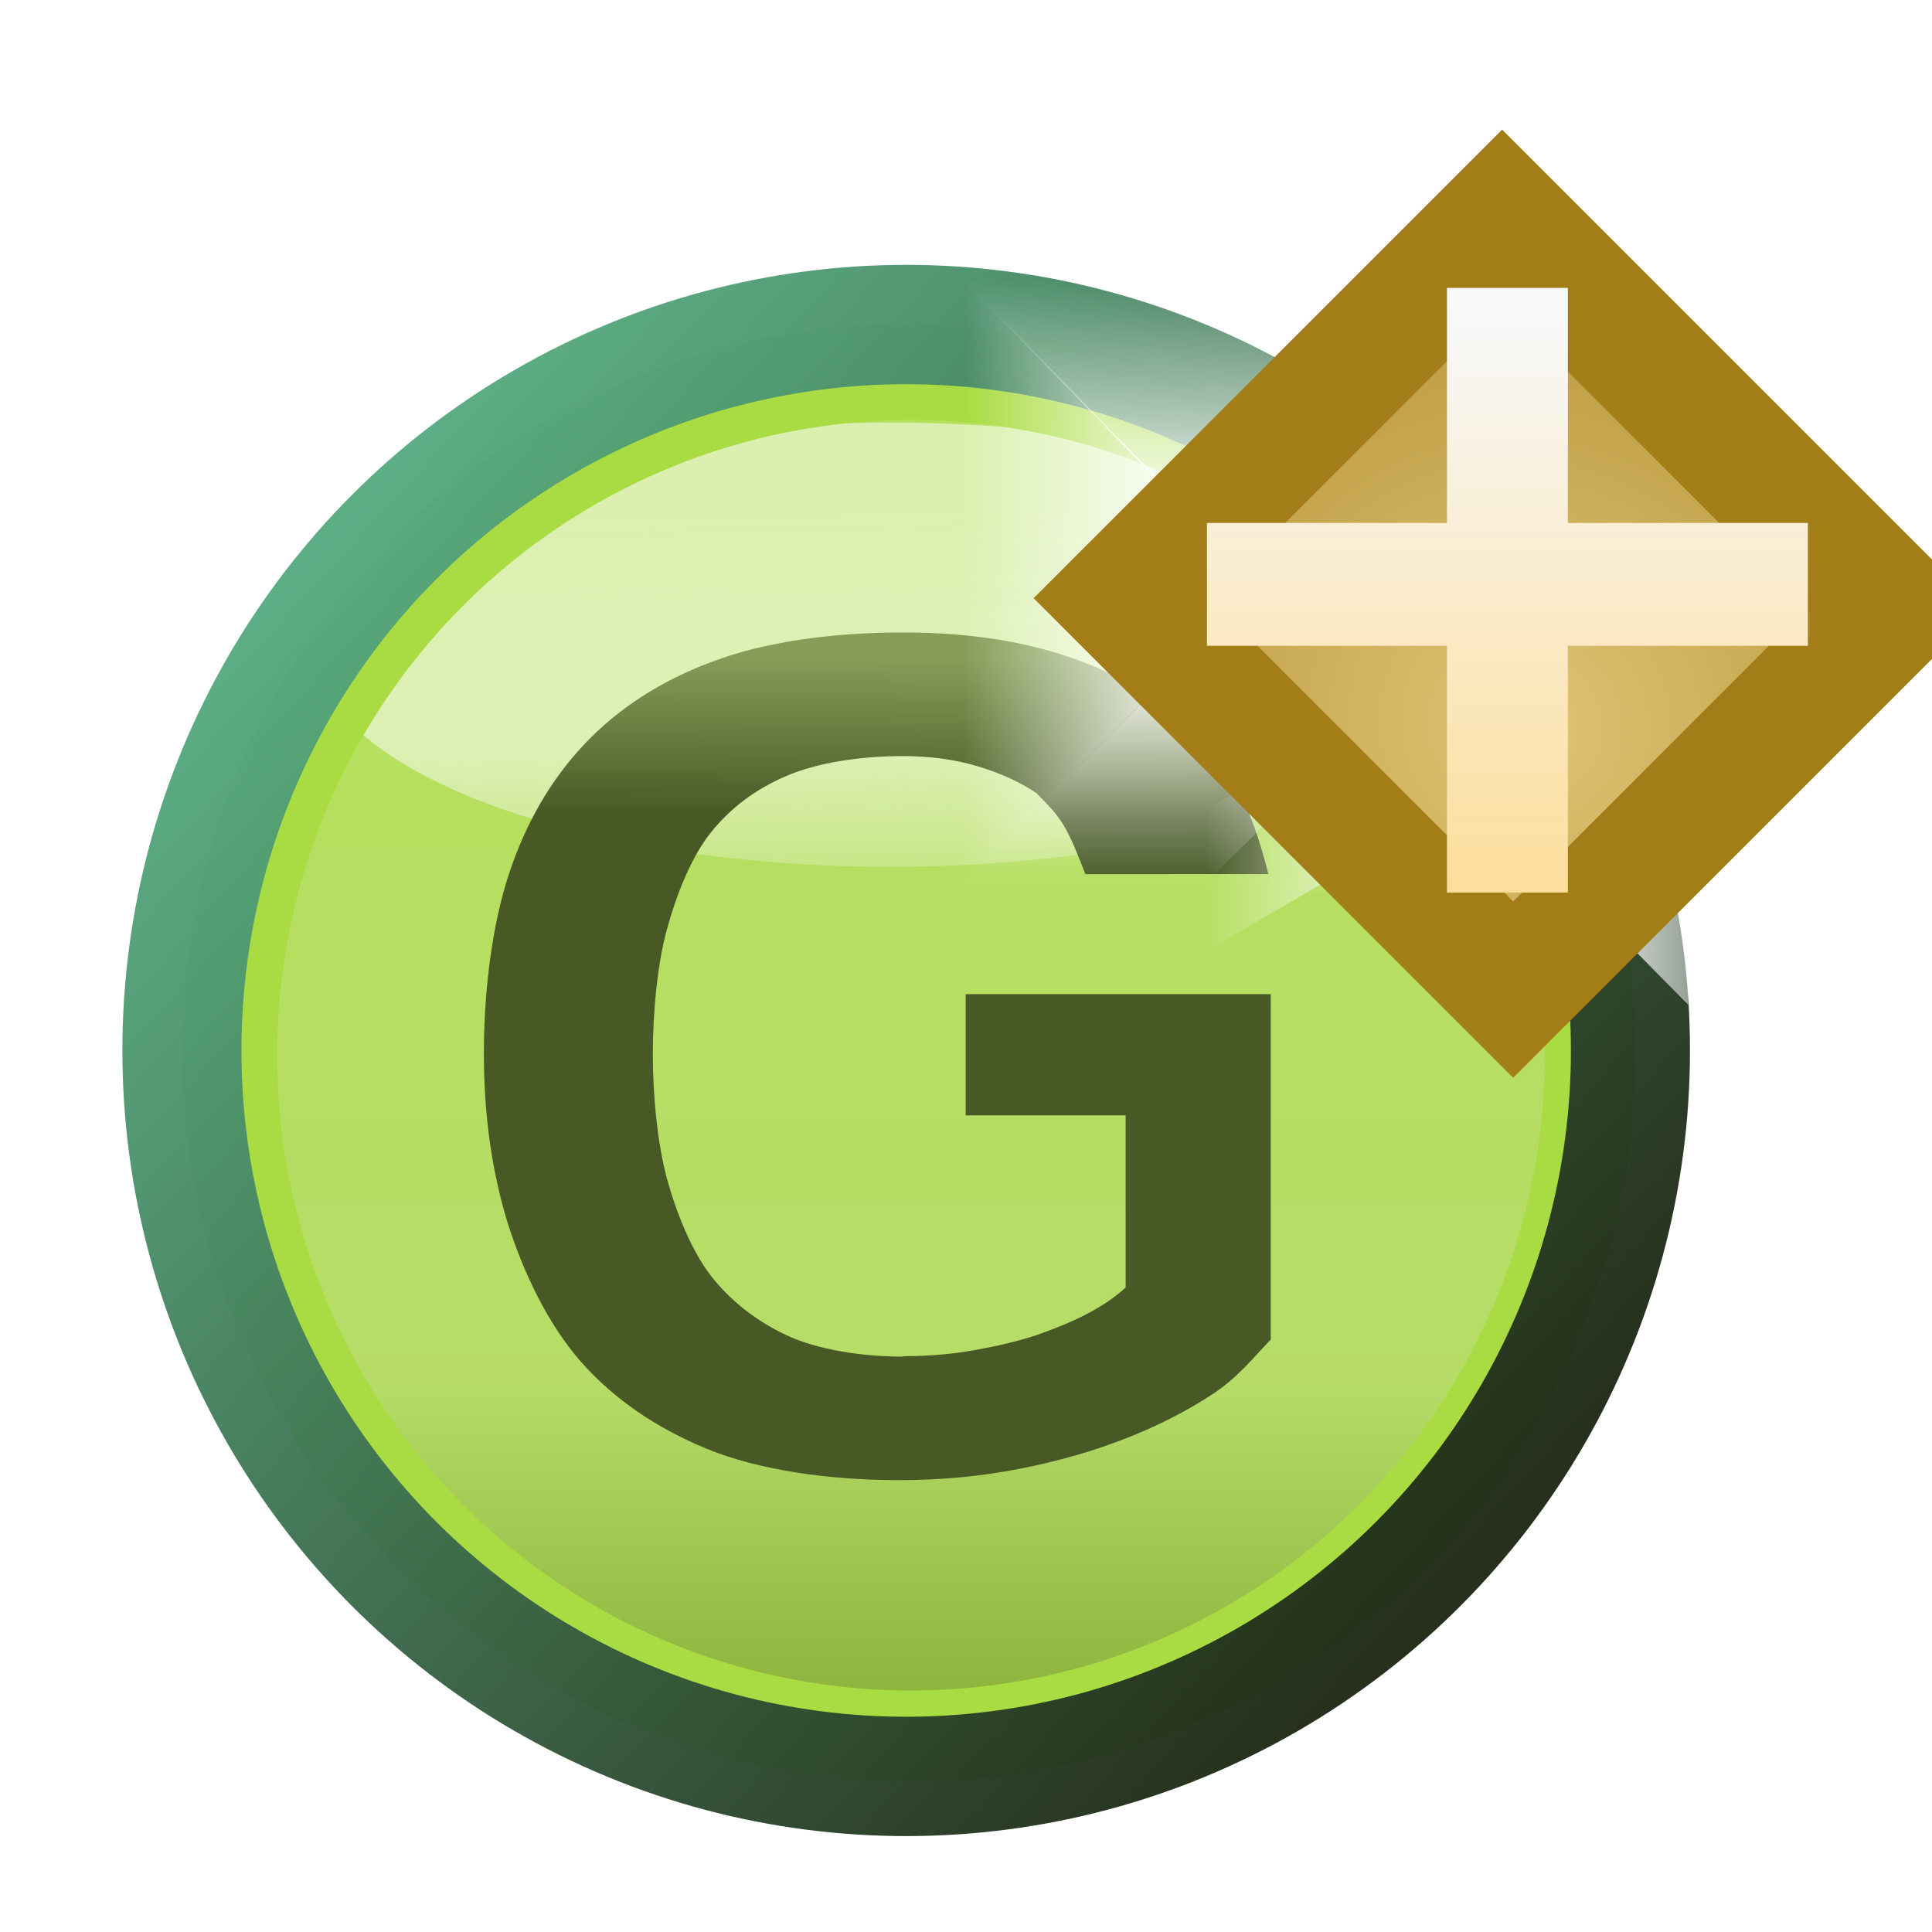 <?xml version="1.0" encoding="utf-8"?>
<svg contentscripttype="text/ecmascript" zoomAndPan="magnify" contentstyletype="text/css" id="svg2" version="1.1" preserveAspectRatio="xMidYMid meet" viewBox="0 0 16 16" xmlns="http://www.w3.org/2000/svg">
  <defs id="defs4">
    <filter id="filter8410-9-1" x="-0.24" width="1.48" y="-0.24" height="1.48" color-interpolation-filters="sRGB">
      <feGaussianBlur stdDeviation="1.465" id="feGaussianBlur8412-2-6"/>
    </filter>
    <mask id="mask10620" maskUnits="userSpaceOnUse">
      <path transform="matrix(0.555,0,0,0.555,-206.96,787.087)" d="m 398.75,468.237 a 10.625,10.625 0 1 1 -21.25,0 10.625,10.625 0 1 1 21.25,0 z" id="path10622" style="font-size:13.589px;font-style:normal;font-weight:normal;line-height:125%;letter-spacing:0px;word-spacing:0px;fill:#ffffff;fill-opacity:1;stroke:#ffffff;stroke-width:2.166;stroke-linecap:round;stroke-linejoin:round;stroke-miterlimit:4;stroke-opacity:1;stroke-dasharray:none;stroke-dashoffset:0;display:inline;font-family:Sans"/>
    </mask>
    <linearGradient id="linearGradient6323-7-1-1" gradientUnits="userSpaceOnUse" gradientTransform="translate(-15.016,1046.636)" x1="10" y1="5" x2="10.008" y2="6.984">
      <stop style="stop-color:#ffffff;stop-opacity:1;" offset="0" id="stop5070-8-0-4-9"/>
      <stop style="stop-color:#ffffff;stop-opacity:0;" offset="1" id="stop5072-3-6-1-7"/>
    </linearGradient>
    <linearGradient id="linearGradient5086-8-0-8-5" x1="13" y1="1043.362" x2="15.008" y2="1043.347" gradientUnits="userSpaceOnUse" gradientTransform="translate(-15.016,10.273)">
      <stop style="stop-color:#ffffff;stop-opacity:1;" offset="0" id="stop5070-8-0-4-9"/>
      <stop style="stop-color:#ffffff;stop-opacity:0;" offset="1" id="stop5072-3-6-1-7"/>
    </linearGradient>
    <linearGradient id="linearGradient5078-8-2-1-4" x1="10" y1="1041.362" x2="8.008" y2="1041.347" gradientUnits="userSpaceOnUse" gradientTransform="translate(-15.016,10.273)">
      <stop style="stop-color:#ffffff;stop-opacity:1;" offset="0" id="stop5070-8-0-4-9"/>
      <stop style="stop-color:#ffffff;stop-opacity:0;" offset="1" id="stop5072-3-6-1-7"/>
    </linearGradient>
    <linearGradient id="linearGradient5076-5-2-9-8" x1="10" y1="1040.362" x2="10.008" y2="1038.347" gradientUnits="userSpaceOnUse" gradientTransform="translate(-15.016,10.273)">
      <stop style="stop-color:#ffffff;stop-opacity:1;" offset="0" id="stop5070-8-0-4-9"/>
      <stop style="stop-color:#ffffff;stop-opacity:0;" offset="1" id="stop5072-3-6-1-7"/>
    </linearGradient>
    <linearGradient y2="1038.347" x2="10.008" y1="1038.362" x1="12" gradientTransform="translate(-15.016,10.273)" gradientUnits="userSpaceOnUse" id="linearGradient3500-5">
      <stop style="stop-color:#ffffff;stop-opacity:1;" offset="0" id="stop5070-8-0-4-9"/>
      <stop style="stop-color:#ffffff;stop-opacity:0;" offset="1" id="stop5072-3-6-1-7"/>
    </linearGradient>
    <linearGradient id="linearGradient5088-1-4-8-6" x1="14" y1="1041.362" x2="14" y2="1043.347" gradientUnits="userSpaceOnUse" gradientTransform="translate(-15.016,10.273)">
      <stop style="stop-color:#ffffff;stop-opacity:1;" offset="0" id="stop5070-8-0-4-9"/>
      <stop style="stop-color:#ffffff;stop-opacity:0;" offset="1" id="stop5072-3-6-1-7"/>
    </linearGradient>
    <linearGradient y2="7.549" x2="0.938" y1="4.844" x1="0.938" gradientTransform="matrix(2.32,0,0,2.32,10.2,1043.185)" gradientUnits="userSpaceOnUse" id="linearGradient3093-5-2-7-0-9">
      <stop style="stop-color:#f7f9fb;stop-opacity:1" offset="0" id="stop6283-0-2-2-1-2-0-1-6-0"/>
      <stop style="stop-color:#ffd680;stop-opacity:1" offset="1" id="stop6285-5-0-9-7-6-9-9-1-9"/>
    </linearGradient>
    <linearGradient y2="1045.347" x2="12" y1="1043.362" x1="12" gradientTransform="matrix(1,0,0,0.587,-15.016,440.097)" gradientUnits="userSpaceOnUse" id="linearGradient3331">
      <stop style="stop-color:#ffffff;stop-opacity:1;" offset="0" id="stop5070-8-0-4-9"/>
      <stop style="stop-color:#ffffff;stop-opacity:0;" offset="1" id="stop5072-3-6-1-7"/>
    </linearGradient>
    <linearGradient y2="1042.362" x2="10.008" y1="1042.362" x1="12" gradientTransform="matrix(1,0,0,0.587,-15.016,440.097)" gradientUnits="userSpaceOnUse" id="linearGradient3335">
      <stop style="stop-color:#ffffff;stop-opacity:1;" offset="0" id="stop5070-8-0-4-9"/>
      <stop style="stop-color:#ffffff;stop-opacity:0;" offset="1" id="stop5072-3-6-1-7"/>
    </linearGradient>
    <radialGradient r="3.48" cy="-738.838" cx="-757.205" gradientTransform="matrix(1.851,-8.813921e-6,8.4531434e-6,1.775,644.25,572.636)" gradientUnits="userSpaceOnUse" id="radialGradient3345">
      <stop id="stop4530-0-5-0-5-8-4" offset="0" style="stop-color:#e0c576;stop-opacity:1;"/>
      <stop id="stop4532-7-9-3-3-6-1" offset="1" style="stop-color:#9e7916;stop-opacity:1"/>
    </radialGradient>
    <linearGradient gradientUnits="userSpaceOnUse" y2="296.626" x2="2.214" y1="293.913" x1="2.214" id="linearGradient4754">
      <stop id="stop4748" offset="0" style="stop-color:#b6e05f;stop-opacity:1;"/>
      <stop style="stop-color:#95c336;stop-opacity:1;" offset="0.817" id="stop4756"/>
      <stop id="stop4750" offset="1" style="stop-color:#72a015;stop-opacity:1"/>
    </linearGradient>
    <linearGradient gradientUnits="userSpaceOnUse" y2="296.775" x2="2.097" y1="293.964" x1="2.097" id="linearGradient4508">
      <stop id="stop4502" offset="0" style="stop-color:#b6e05f;stop-opacity:1;"/>
      <stop style="stop-color:#b5dc66;stop-opacity:0.992" offset="0.65" id="stop4510"/>
      <stop id="stop4504" offset="1" style="stop-color:#86ad34;stop-opacity:0.992"/>
    </linearGradient>
    <linearGradient y2="293.29" x2="2.095" y1="294.988" x1="2.118" gradientTransform="translate(0.394,1.278)" gradientUnits="userSpaceOnUse" id="linearGradient5017">
      <stop style="stop-color:#e2f2c0;stop-opacity:0" offset="0" id="stop4977"/>
      <stop id="stop4983" offset="0.497" style="stop-color:#ebf6d4;stop-opacity:0.729;"/>
      <stop style="stop-color:#fffffd;stop-opacity:0.51" offset="1" id="stop4979"/>
    </linearGradient>
    <filter height="1.212" y="-0.106" width="1.109" x="-0.055" id="filter4840" style="color-interpolation-filters:sRGB">
      <feGaussianBlur id="feGaussianBlur4842" stdDeviation="0.071"/>
    </filter>
    <linearGradient gradientUnits="userSpaceOnUse" y2="281.012" x2="2.823" y1="281.012" x1="0.813" id="linearGradient4885">
      <stop id="stop4879" offset="0" style="stop-color:#485926;stop-opacity:1;"/>
      <stop id="stop4881" offset="1" style="stop-color:#485926;stop-opacity:1"/>
    </linearGradient>
    <linearGradient y2="280.003" x2="1.862" y1="282.085" x1="1.855" gradientUnits="userSpaceOnUse" id="linearGradient4887">
      <stop style="stop-color:#485926;stop-opacity:1;" offset="0" id="stop4889"/>
      <stop id="stop4895" offset="0.809" style="stop-color:#485926;stop-opacity:1;"/>
      <stop style="stop-color:#859d57;stop-opacity:1" offset="1" id="stop4891"/>
    </linearGradient>
    <filter height="1.034" y="-0.017" width="1.034" x="-0.017" id="filter4973" style="color-interpolation-filters:sRGB">
      <feGaussianBlur id="feGaussianBlur4975" stdDeviation="0.026"/>
    </filter>
    <linearGradient gradientUnits="userSpaceOnUse" y2="296.351" x2="3.575" y1="293.527" x1="0.509" id="linearGradient4546">
      <stop id="stop4540" offset="0" style="stop-color:#57ab81;stop-opacity:1"/>
      <stop id="stop4542" offset="1" style="stop-color:#1f2915;stop-opacity:1"/>
    </linearGradient>
  </defs>
  <g id="layer1" style="display:inline" transform="translate(0,-1036.362)">
    <g transform="matrix(0.934,0,0,1.071,1.061,-1.061)" style="font-style:normal;font-weight:normal;font-size:8.81px;line-height:125%;font-family:sans-serif;letter-spacing:0px;word-spacing:0px;fill:#356b9d;fill-opacity:1;stroke:none;stroke-width:1px;stroke-linecap:butt;stroke-linejoin:miter;stroke-opacity:1" id="text3272">
      <g transform="matrix(1.071,0,0,0.934,-2.092,1.031)" style="display:inline" id="layer1-3">
        <g id="g11331-3-1-1" style="display:inline" transform="matrix(0.279,0,0,0.279,-100.532,912.079)">
          <g style="fill:#737986;fill-opacity:1;stroke:#595e68;stroke-opacity:1" id="g13408-8"/>
        </g>
        <g id="g6124-3" style="display:inline" transform="matrix(-1,0,0,1,16.13,8.014)">
          <g id="text6430" style="font-style:normal;font-weight:normal;font-size:13.589px;line-height:125%;font-family:Sans;letter-spacing:0px;word-spacing:0px;fill:#ffffff;fill-opacity:1;stroke:none" transform="scale(-1,1)"/>
          <g id="g6438" style="font-style:normal;font-weight:normal;font-size:13.589px;line-height:125%;font-family:Sans;letter-spacing:0px;word-spacing:0px;display:inline;fill:#ffffff;fill-opacity:1;stroke:none" transform="scale(-1,1)">
            <g transform="translate(-16.999,-10.043)" style="font-style:normal;font-weight:normal;font-size:13.589px;line-height:125%;font-family:Sans;letter-spacing:0px;word-spacing:0px;display:inline;fill:#ffffff;fill-opacity:1;stroke:none" mask="url(#mask10620)" id="g8461-0">
              <g style="display:inline;fill:#ffffff;stroke:#ffffff" transform="matrix(0.512,0,0,0.512,21.788,514.893)" id="g7590-1-0-4">
                <path style="display:inline;opacity:0.85;fill:#ffffff;stroke:#ffffff;stroke-width:5.855;stroke-linecap:round;stroke-linejoin:round;stroke-miterlimit:4;stroke-dasharray:none;stroke-opacity:1;filter:url(#filter8410-9-1)" d="m -16.307,1023.014 c 0,0 0.755,2.755 2.663,4.663 1.909,1.909 4.663,2.663 4.663,2.663 0,0 -2.739,0.739 -4.663,2.663 -1.924,1.924 -2.663,4.663 -2.663,4.663 0,0 -0.677,-2.677 -2.663,-4.663 -1.987,-1.987 -4.663,-2.663 -4.663,-2.663 0,0 2.802,-0.802 4.663,-2.663 1.862,-1.862 2.663,-4.663 2.663,-4.663 z" id="rect6501-1-6-8-6"/>
              </g>
            </g>
            <g transform="translate(0.062,0.625)" id="g10525">
              <g id="g7590-1-9" transform="matrix(0.512,0,0,0.512,4.539,504.162)" style="font-style:normal;font-weight:normal;font-size:13.589px;line-height:125%;font-family:Sans;letter-spacing:0px;word-spacing:0px;display:inline;fill:#ffffff;fill-opacity:1;stroke:none"/>
            </g>
            <g id="g4193" style="display:inline" transform="translate(-16.018,-7.875)">
              <path id="path3817" style="font-style:normal;font-variant:normal;font-weight:bold;font-stretch:normal;font-size:15.569px;line-height:125%;font-family:Arial;letter-spacing:0px;word-spacing:0px;display:inline;fill:#ffffff;fill-opacity:1;stroke:none" d="m 10.991,1048.69 c -0.1,0 -0.102,-0.154 -0.102,-0.321 1.05e-4,-0.167 0.002,-0.342 -0.09,-0.368 -0.402,-0.116 -0.548,0.031 -0.914,0.279 -0.461,0.311 -1.003,0.427 -1.563,0.427 -1.144,0 -1.728,-0.372 -2.41,-1.118 -0.677,-0.745 -1.016,-1.526 -1.016,-2.844 0,-1.333 0.341,-1.995 1.024,-2.734 0.682,-0.745 1.276,-1.118 2.44,-1.118 0.952,0 1.708,0.213 2.268,0.639 0.565,0.42 1.032,0.988 1.278,1.855 l -2.102,0.036 c -0.29,-0.399 -0.226,-0.318 -0.471,-0.531 -0.241,-0.213 -0.555,-0.319 -0.943,-0.319 -0.515,0 -0.824,0.242 -1.096,0.571 -0.169,0.204 -0.378,0.808 -0.378,1.67 -2.8e-6,0.958 0.069,1.328 0.378,1.724 0.365,0.381 0.605,0.451 1.792,0.451 0.51,-0.084 0.818,-0.355 0.818,-0.895 0,-0.916 -0.999,-0.705 -0.999,-0.784 0,-0.326 0.012,-0.558 0.012,-0.962 l 2.985,-0.01 c 0,1.184 -0.017,3.259 -0.017,4.361"/>
              <g style="font-style:normal;font-weight:normal;font-size:13.589px;line-height:125%;font-family:Sans;letter-spacing:0px;word-spacing:0px;display:inline;fill:#ffffff;fill-opacity:1;stroke:none;stroke-width:1px;stroke-linecap:butt;stroke-linejoin:miter;stroke-opacity:1" transform="matrix(3.033,0,0,3.04,1.862,148.107)" id="layer1-6">
                <path d="" cx="2.117" cy="294.883" r="1.977" id="path4498" style="opacity:1;fill:url(#linearGradient4754);fill-opacity:1;stroke:#719181;stroke-width:0.265;stroke-linejoin:miter;stroke-miterlimit:4;stroke-dasharray:none;stroke-dashoffset:0;stroke-opacity:0.968"/>
                <circle r="1.977" cy="294.883" cx="2.117" id="path4498-6-3" style="opacity:1;fill:url(#linearGradient4508);fill-opacity:1;stroke:none;stroke-width:0.265;stroke-linejoin:miter;stroke-miterlimit:4;stroke-dasharray:none;stroke-dashoffset:0;stroke-opacity:0.968"/>
                <g transform="matrix(1.014,0,0,0.756,-0.414,70.727)" id="g4583">
                  <path id="path4534" d="m 4.005,295.041 a 1.552,0.8 0 0 1 -1.552,0.8 1.552,0.8 0 0 1 -1.552,-0.8 1.552,0.8 0 0 1 1.552,-0.8 1.552,0.8 0 0 1 1.552,0.8 z" style="opacity:1;fill:url(#linearGradient5017);fill-opacity:1;stroke:none;stroke-width:0.265;stroke-linejoin:miter;stroke-miterlimit:4;stroke-dasharray:none;stroke-dashoffset:0;stroke-opacity:0.968;filter:url(#filter4840)"/>
                  <path id="path5013" d="m 2.489,293.955 c -0.147,0.011 -0.351,0.109 -0.457,0.153 -0.106,0.044 -0.538,0.219 -0.604,0.274 -0.065,0.055 -0.343,0.372 -0.392,0.438 -0.049,0.066 -0.237,0.46 -0.237,0.46 0,0 -0.09,0.197 0.049,0.317 0.139,0.12 0.082,0.066 0.432,0.219 0.351,0.153 1.028,0.197 1.33,0.186 0.302,-0.011 0.547,0 0.775,-0.087 0.228,-0.087 0.563,-0.109 0.677,-0.241 0.114,-0.131 0.196,-0.12 0.147,-0.23 -0.049,-0.109 -0.204,-0.317 -0.31,-0.525 C 3.794,294.71 3.68,294.59 3.574,294.469 3.468,294.349 3.264,294.24 3.141,294.174 3.019,294.108 2.636,294.064 2.636,294.064 Z" style="fill:none;fill-rule:evenodd;stroke:none;stroke-width:0.302px;stroke-linecap:butt;stroke-linejoin:miter;stroke-opacity:1"/>
                </g>
                <g transform="matrix(1.119,0,0,1.026,0.122,-7.256)" id="text4743" style="font-style:normal;font-variant:normal;font-weight:bold;font-stretch:normal;font-size:3.927px;line-height:125%;font-family:'Courier New';-inkscape-font-specification:'Courier New Bold';text-align:start;letter-spacing:0px;word-spacing:0px;writing-mode:lr-tb;text-anchor:start;opacity:1;fill:#485926;fill-opacity:1;stroke:none;stroke-width:0.098px;stroke-linecap:butt;stroke-linejoin:miter;stroke-opacity:1" aria-label="G">
                  <g id="text4538" style="font-style:normal;font-variant:normal;font-weight:bold;font-stretch:normal;font-size:2.979px;line-height:125%;font-family:Exo;-inkscape-font-specification:'Exo, Bold';text-align:start;letter-spacing:0px;word-spacing:0px;writing-mode:lr-tb;text-anchor:start;fill:url(#linearGradient4885);fill-opacity:1;stroke:none;stroke-width:0.074px;stroke-linecap:butt;stroke-linejoin:miter;stroke-opacity:1" transform="scale(0.954,1.048)" aria-label="G">
                    <path id="path4876" style="font-style:normal;font-variant:normal;font-weight:bold;font-stretch:normal;font-family:'Liberation Sans';-inkscape-font-specification:'Liberation Sans Bold';fill:url(#linearGradient4887);fill-opacity:1;stroke-width:0.074px" d="m 1.863,281.769 c 0.062,0 0.122,-0.005 0.179,-0.015 0.057,-0.01 0.11,-0.022 0.159,-0.038 0.049,-0.017 0.094,-0.035 0.132,-0.055 0.04,-0.021 0.072,-0.043 0.097,-0.066 v -0.436 H 2.021 v -0.307 h 0.78 v 0.875 c -0.047,0.048 -0.081,0.093 -0.147,0.137 -0.066,0.043 -0.14,0.081 -0.223,0.113 -0.082,0.032 -0.173,0.058 -0.271,0.077 -0.097,0.019 -0.2,0.029 -0.31,0.029 -0.181,0 -0.359,-0.026 -0.49,-0.079 -0.131,-0.053 -0.239,-0.127 -0.323,-0.221 -0.084,-0.095 -0.147,-0.225 -0.188,-0.354 -0.04,-0.13 -0.06,-0.272 -0.06,-0.426 0,-0.16 0.021,-0.326 0.064,-0.455 0.043,-0.129 0.107,-0.239 0.193,-0.329 0.087,-0.091 0.196,-0.161 0.327,-0.209 0.132,-0.05 0.308,-0.074 0.486,-0.074 0.129,0 0.243,0.013 0.343,0.038 0.101,0.025 0.189,0.061 0.263,0.108 0.076,0.046 0.139,0.103 0.189,0.169 0.051,0.065 0.09,0.1 0.141,0.297 l -0.468,1.1e-4 c -0.05,-0.128 -0.061,-0.141 -0.125,-0.205 -0.043,-0.029 -0.093,-0.051 -0.15,-0.068 -0.056,-0.017 -0.121,-0.026 -0.193,-0.026 -0.107,0 -0.22,0.017 -0.298,0.051 -0.078,0.033 -0.142,0.081 -0.192,0.143 -0.05,0.062 -0.088,0.158 -0.112,0.245 -0.024,0.086 -0.036,0.209 -0.036,0.316 0,0.107 0.012,0.226 0.036,0.315 0.025,0.089 0.063,0.183 0.113,0.247 0.051,0.064 0.116,0.114 0.193,0.15 0.078,0.036 0.191,0.054 0.296,0.054 z"/>
                  </g>
                </g>
                <circle r="1.854" cy="294.896" cx="2.13" id="path4498-6-2" style="opacity:1;fill:none;fill-opacity:1;stroke:#a9dc42;stroke-width:0.248;stroke-linejoin:miter;stroke-miterlimit:4;stroke-dasharray:none;stroke-dashoffset:0;stroke-opacity:1;filter:url(#filter4973)"/>
                <circle r="1.977" cy="294.883" cx="2.117" id="path4498-6" style="opacity:1;fill:none;fill-opacity:1;stroke:url(#linearGradient4546);stroke-width:0.325;stroke-linejoin:miter;stroke-miterlimit:4;stroke-dasharray:none;stroke-dashoffset:0;stroke-opacity:0.968"/>
              </g>
            </g>
          </g>
          <g transform="matrix(-1,0,0,1,0.254,-18.322)" id="g6432" style="display:inline">
            <path id="path5581-1-1" d="m -7.008,1053.62 h 2 l 1.492,-1.484 h -2.031 z" style="display:inline;fill:url(#linearGradient6323-7-1-1);fill-opacity:1;stroke:none"/>
            <path id="path5581-1-1-8" d="m -5.008,1054.182 h 4 v -0.587 l -0.477,-0.285 h -2.031 z" style="display:inline;fill:url(#linearGradient3331);fill-opacity:1;stroke:none"/>
            <path id="path5581-1-1-7" d="m -1.484,1052.136 v 2 l 0.477,0.484 v -2 z" style="display:inline;fill:url(#linearGradient5086-8-0-8-5);fill-opacity:1;stroke:none"/>
            <path id="path5581-1-1-6" d="m -5.008,1053.008 v 1.175 l 1.492,-0.872 v -1.175 z" style="display:inline;fill:url(#linearGradient3335);fill-opacity:1;stroke:none"/>
            <path id="path5581-1-1-1" d="m -7.008,1048.62 v 5 l 1.461,-1.484 0.199,-1.823 z" style="display:inline;fill:url(#linearGradient5078-8-2-1-4);fill-opacity:1;stroke:none"/>
            <path id="path5581-1-1-89" d="m -5.008,1048.62 h -2 l 1.704,1.759 1.788,-0.243 z" style="display:inline;fill:url(#linearGradient5076-5-2-9-8);fill-opacity:1;stroke:none"/>
            <path id="path5581-1-1-2" d="m -5.008,1048.62 v 0 l 1.504,1.527 v -1.516 z" style="display:inline;fill:url(#linearGradient3500-5);fill-opacity:1;stroke:none"/>
            <path id="path5581-1-1-79" d="m -1.012,1052.136 h -0.473 l 0.477,0.484 h -0.004 z" style="display:inline;fill:url(#linearGradient5088-1-4-8-6);fill-opacity:1;stroke:none"/>
            <g transform="translate(-5.537,-5.624)" id="g4514" style="display:inline">
              <g transform="translate(-9.938)" id="g4522">
                <rect transform="rotate(-135)" y="-740.411" x="-758.823" height="4.454" width="4.583" id="rect3910" style="display:inline;fill:url(#radialGradient3345);fill-opacity:1;stroke:#a27d18;stroke-width:1.032;stroke-miterlimit:4;stroke-dasharray:none;stroke-opacity:1"/>
                <path style="display:inline;fill:url(#linearGradient3093-5-2-7-0-9);fill-opacity:1;stroke:none" d="m 12.471,1054.309 h 1.001 v 1.946 h 1.987 v 1.017 h -1.987 v 2.043 h -1.001 v -2.043 h -1.987 v -1.017 h 1.987 z" id="path5581-5-5"/>
              </g>
            </g>
          </g>
        </g>
      </g>
    </g>
  </g>
</svg>